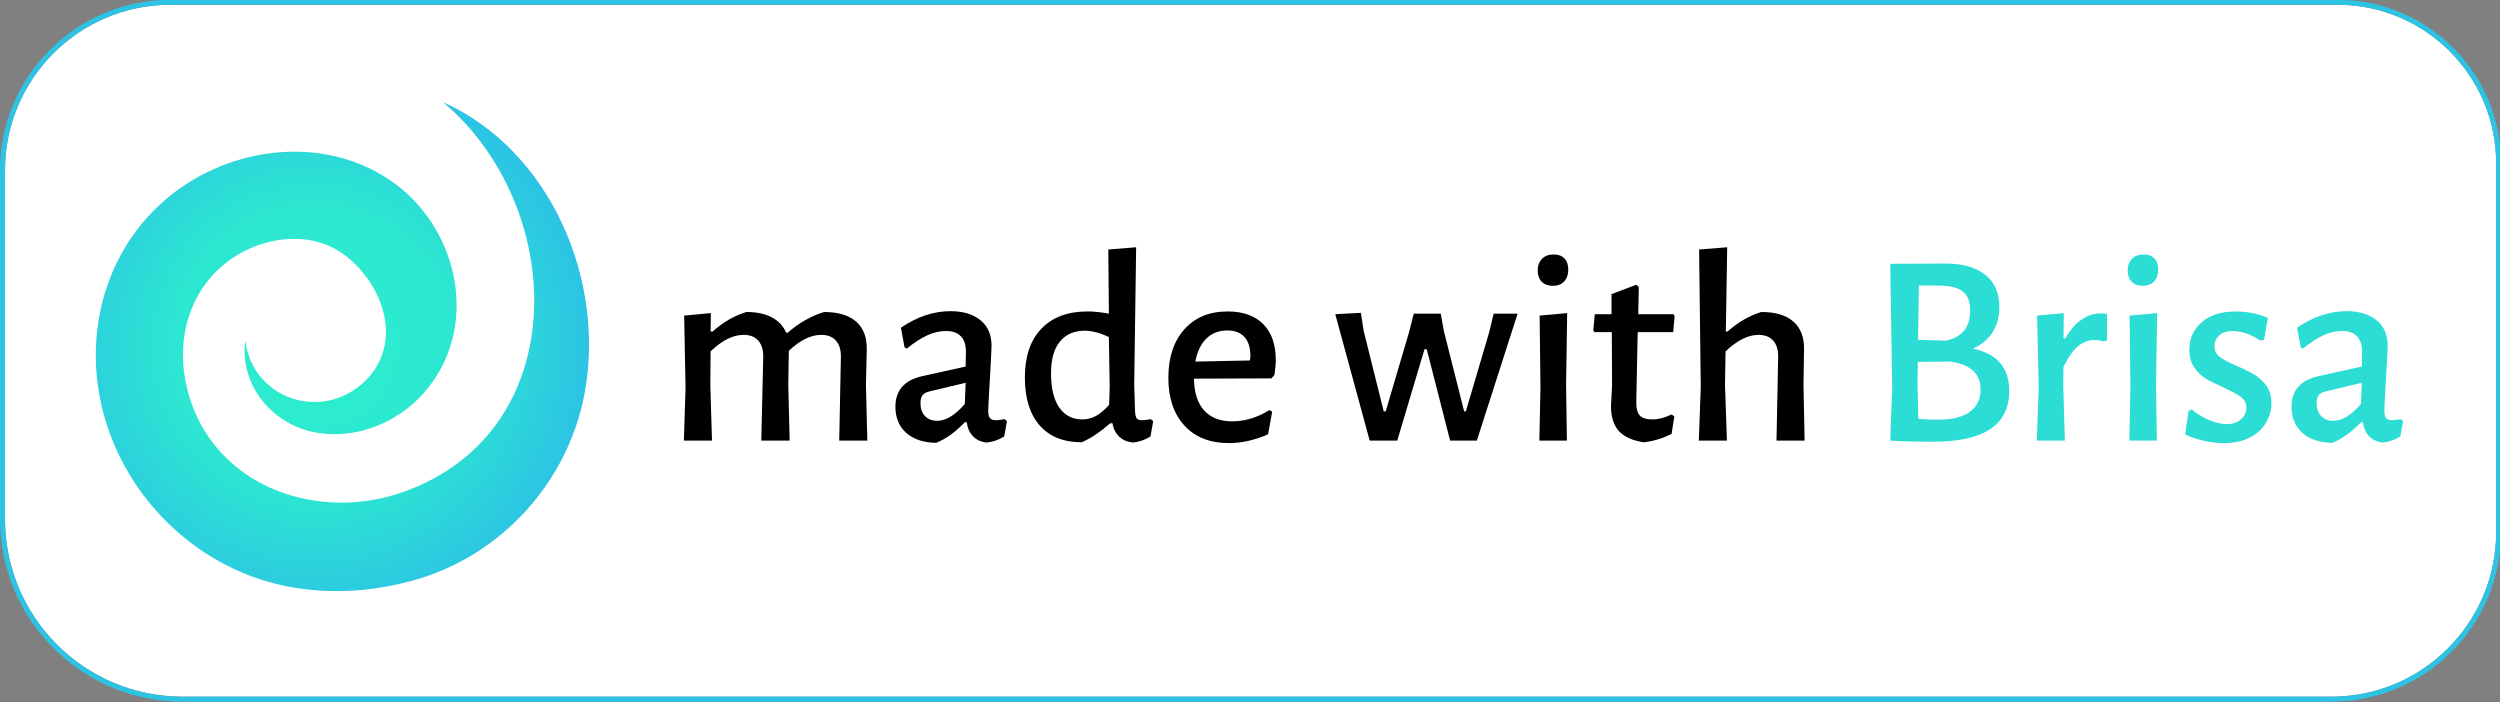 <svg xmlns="http://www.w3.org/2000/svg" xmlns:xlink="http://www.w3.org/1999/xlink" xmlns:serif="http://www.serif.com/" version="1.1" xml:space="preserve" style="fill-rule:evenodd;clip-rule:evenodd;stroke-linejoin:round;stroke-miterlimit:2;" viewBox="-0.4 70.64 200.8 56.39">
    <rect x="-0.4" y="70.64" width="200.8" height="56.39" fill="#808080" stroke="none"/>
    <g transform="matrix(1.015,0,0,0.725,-2.908,22.873)">
        <path d="M200,83.99C200,74.281 194.374,66.41 187.433,66.41C152.077,66.41 51.988,66.41 15.978,66.41C8.737,66.41 2.867,74.621 2.867,84.751C2.867,96.411 2.867,111.499 2.867,123.406C2.867,134.264 9.159,143.067 16.921,143.067C53.54,143.067 151.495,143.067 186.956,143.067C194.16,143.067 200,134.897 200,124.819L200,83.99Z" style="fill:white;"/>
        <path d="M200.394,83.99C200.394,73.976 194.591,65.858 187.433,65.858C152.077,65.858 51.988,65.858 15.978,65.858C8.519,65.858 2.472,74.317 2.472,84.751C2.472,96.411 2.472,111.499 2.472,123.406C2.472,134.569 8.941,143.618 16.921,143.618C53.54,143.618 151.495,143.618 186.956,143.618C194.378,143.618 200.394,135.202 200.394,124.819L200.394,83.99ZM200,83.99C200,74.281 194.374,66.41 187.433,66.41C152.077,66.41 51.988,66.41 15.978,66.41C8.737,66.41 2.867,74.621 2.867,84.751C2.867,96.411 2.867,111.499 2.867,123.406C2.867,134.264 9.159,143.067 16.921,143.067C53.54,143.067 151.495,143.067 186.956,143.067C194.16,143.067 200,134.897 200,124.819L200,83.99Z" style="fill:url(#_Radial1);"/>
    </g>
    <g transform="matrix(1.065,0,0,1.065,-6.511,-7.144)">
        <g transform="matrix(0.186,0,0,0.186,12.963,80.578)">
            <path d="M124.615,158.942C194.326,134.262 190.916,42.893 140.767,0.863C184.318,20.349 206.756,72.952 198.203,118.905C191.512,154.854 164.558,184.522 129.69,194.524C111.34,199.788 91.695,200.819 73.085,196.201C36.436,187.108 7.653,155.954 1.303,118.778C-3.783,88.998 6.075,58.343 29.922,38.996C54.808,18.806 92.107,14.056 119.324,32.517C146.142,50.708 155.776,89.452 135.231,116.111C124.748,129.714 107.413,137.633 90.191,135.012C72.184,132.272 58.17,116.038 60.606,97.494C63.655,121.563 92.134,130.674 109.243,113.883C125.024,98.394 116.512,74.337 100.517,62.603C87.184,52.821 68.389,55.268 55.26,64.22C39.06,75.266 32.739,94.717 36.289,113.574C44.063,154.866 87.626,172.037 124.615,158.942L124.615,158.942Z" style="fill:url(#_Radial2);"/>
        </g>
        <g transform="matrix(1.731,0,0,1.731,-59.643,-162.124)">
            <path d="M74.407,151.414C74.415,151.11 74.345,150.872 74.197,150.7C74.049,150.528 73.835,150.442 73.555,150.442C73.099,150.442 72.627,150.674 72.139,151.138L72.115,152.626L72.175,155.05L70.939,155.05L71.023,151.414C71.031,151.11 70.961,150.872 70.813,150.7C70.665,150.528 70.451,150.442 70.171,150.442C69.707,150.442 69.227,150.682 68.731,151.162L68.719,152.626L68.791,155.05L67.567,155.05L67.639,152.734L67.579,149.602L68.743,149.494L68.731,150.298L68.815,150.298C69.287,149.882 69.779,149.598 70.291,149.446C70.739,149.446 71.109,149.524 71.401,149.68C71.693,149.836 71.899,150.058 72.019,150.346L72.091,150.346C72.579,149.922 73.107,149.622 73.675,149.446C74.291,149.446 74.757,149.586 75.073,149.866C75.389,150.146 75.543,150.546 75.535,151.066L75.499,152.626L75.559,155.05L74.335,155.05L74.407,151.414Z" style="fill-rule:nonzero;"/>
            <path d="M79.183,149.41C79.735,149.41 80.171,149.542 80.491,149.806C80.811,150.07 80.971,150.438 80.971,150.91C80.971,151.054 80.947,151.534 80.899,152.35C80.851,153.15 80.827,153.618 80.827,153.754C80.827,153.906 80.853,154.012 80.905,154.072C80.957,154.132 81.047,154.162 81.175,154.162C81.255,154.162 81.375,154.146 81.535,154.114L81.643,154.198L81.523,154.87C81.291,155.014 81.039,155.102 80.767,155.134C80.519,155.11 80.319,155.02 80.167,154.864C80.015,154.708 79.923,154.502 79.891,154.246L79.807,154.246C79.399,154.678 78.983,154.978 78.559,155.146C78.007,155.138 77.573,154.994 77.257,154.714C76.941,154.434 76.783,154.054 76.783,153.574C76.783,152.862 77.171,152.418 77.947,152.242L79.843,151.822L79.855,151.174C79.855,150.878 79.781,150.654 79.633,150.502C79.485,150.35 79.271,150.274 78.991,150.274C78.719,150.274 78.447,150.336 78.175,150.46C77.903,150.584 77.603,150.778 77.275,151.042L77.179,150.982L77.023,150.13C77.727,149.65 78.447,149.41 79.183,149.41ZM78.283,152.902C78.139,152.934 78.035,152.988 77.971,153.064C77.907,153.14 77.875,153.258 77.875,153.418C77.875,153.658 77.941,153.846 78.073,153.982C78.205,154.118 78.383,154.186 78.607,154.186C78.983,154.186 79.383,153.942 79.807,153.454L79.843,152.53L78.283,152.902Z" style="fill-rule:nonzero;"/>
            <path d="M87.187,152.614L87.223,153.766C87.231,153.918 87.255,154.022 87.295,154.078C87.335,154.134 87.415,154.162 87.535,154.162C87.623,154.162 87.747,154.146 87.907,154.114L88.015,154.198L87.895,154.87C87.663,155.014 87.411,155.102 87.139,155.134C86.891,155.11 86.689,155.024 86.533,154.876C86.377,154.728 86.279,154.534 86.239,154.294L86.143,154.294C85.911,154.494 85.703,154.656 85.519,154.78C85.335,154.904 85.131,155.018 84.907,155.122C84.107,155.122 83.493,154.876 83.065,154.384C82.637,153.892 82.423,153.198 82.423,152.302C82.423,151.382 82.663,150.672 83.143,150.172C83.623,149.672 84.291,149.422 85.147,149.422C85.427,149.422 85.739,149.454 86.083,149.518L86.059,146.722L87.271,146.626L87.187,152.614ZM85.027,150.262C84.571,150.262 84.213,150.418 83.953,150.73C83.693,151.042 83.563,151.506 83.563,152.122C83.563,152.77 83.683,153.266 83.923,153.61C84.163,153.954 84.499,154.126 84.931,154.126C85.131,154.126 85.323,154.078 85.507,153.982C85.691,153.886 85.887,153.722 86.095,153.49L86.119,152.722L86.083,150.538C85.699,150.354 85.347,150.262 85.027,150.262Z" style="fill-rule:nonzero;"/>
            <path d="M93.163,152.338L89.791,152.35C89.799,152.958 89.947,153.42 90.235,153.736C90.523,154.052 90.931,154.21 91.459,154.21C92.011,154.21 92.551,154.046 93.079,153.718L93.199,153.79L93.019,154.774C92.435,155.03 91.867,155.158 91.315,155.158C90.491,155.158 89.845,154.904 89.377,154.396C88.909,153.888 88.675,153.194 88.675,152.314C88.675,151.426 88.907,150.722 89.371,150.202C89.835,149.682 90.463,149.422 91.255,149.422C91.927,149.422 92.445,149.606 92.809,149.974C93.173,150.342 93.355,150.862 93.355,151.534C93.355,151.718 93.335,151.938 93.295,152.194L93.163,152.338ZM92.251,151.39C92.251,151.014 92.165,150.73 91.993,150.538C91.821,150.346 91.571,150.25 91.243,150.25C90.875,150.25 90.571,150.368 90.331,150.604C90.091,150.84 89.931,151.174 89.851,151.606L92.227,151.558L92.251,151.39Z" style="fill-rule:nonzero;"/>
            <path d="M97.183,150.262L98.059,153.778L98.143,153.778L99.163,150.322L99.367,149.518L100.543,149.518L100.675,150.262L101.563,153.778L101.635,153.778L102.655,150.322L102.847,149.518L103.891,149.518L102.115,155.05L100.951,155.05L99.931,151.066L99.835,151.066L98.647,155.05L97.447,155.05L95.947,149.542L97.063,149.482L97.183,150.262Z" style="fill-rule:nonzero;"/>
            <path d="M104.887,152.734L104.851,149.602L106.051,149.494L106.003,152.626L106.039,155.05L104.839,155.05L104.887,152.734ZM105.463,146.938C105.663,146.938 105.819,146.996 105.931,147.112C106.043,147.228 106.099,147.39 106.099,147.598C106.099,147.814 106.039,147.986 105.919,148.114C105.799,148.242 105.635,148.306 105.427,148.306C105.219,148.306 105.057,148.246 104.941,148.126C104.825,148.006 104.767,147.842 104.767,147.634C104.767,147.426 104.829,147.258 104.953,147.13C105.077,147.002 105.247,146.938 105.463,146.938Z" style="fill-rule:nonzero;"/>
            <path d="M109.759,154.126C110.023,154.126 110.303,154.054 110.599,153.91L110.719,153.994L110.599,154.762C110.159,154.97 109.751,155.09 109.375,155.122C108.879,155.042 108.519,154.876 108.295,154.624C108.071,154.372 107.959,154.006 107.959,153.526L108.007,152.662L107.995,150.322L107.239,150.322L107.191,150.25L107.251,149.542L107.983,149.542L107.983,148.666L109.063,148.258L109.171,148.354L109.147,149.542L110.683,149.542L110.731,149.626L110.671,150.322L109.123,150.322L109.063,153.334C109.055,153.63 109.105,153.836 109.213,153.952C109.321,154.068 109.503,154.126 109.759,154.126Z" style="fill-rule:nonzero;"/>
            <path d="M115.243,151.414C115.251,151.11 115.181,150.872 115.033,150.7C114.885,150.528 114.671,150.442 114.391,150.442C113.935,150.442 113.455,150.682 112.951,151.162L112.927,152.614L113.011,155.05L111.787,155.05L111.871,152.722L111.799,146.722L113.023,146.626L112.963,150.298L113.035,150.298C113.507,149.882 113.999,149.598 114.511,149.446C115.127,149.446 115.593,149.586 115.909,149.866C116.225,150.146 116.379,150.546 116.371,151.066L116.347,152.626L116.395,155.05L115.171,155.05L115.243,151.414Z" style="fill-rule:nonzero;"/>
            <path d="M123.727,151.042C124.263,151.154 124.661,151.364 124.921,151.672C125.181,151.98 125.311,152.386 125.311,152.89C125.311,154.362 124.211,155.098 122.011,155.098C121.251,155.098 120.627,155.082 120.139,155.05L120.127,155.05L120.211,152.734L120.127,147.346L122.527,147.334C123.271,147.334 123.849,147.496 124.261,147.82C124.673,148.144 124.879,148.614 124.879,149.23C124.879,149.662 124.779,150.032 124.579,150.34C124.379,150.648 124.095,150.882 123.727,151.042ZM123.607,149.374C123.607,148.99 123.499,148.714 123.283,148.546C123.067,148.378 122.703,148.294 122.191,148.294L121.375,148.294L121.339,150.658L122.575,150.694C122.927,150.606 123.187,150.456 123.355,150.244C123.523,150.032 123.607,149.742 123.607,149.374ZM122.215,154.138C122.807,154.138 123.263,154.026 123.583,153.802C123.903,153.578 124.063,153.25 124.063,152.818C124.063,152.13 123.619,151.726 122.731,151.606L121.327,151.618L121.315,152.626L121.351,154.102C121.663,154.126 121.951,154.138 122.215,154.138Z" style="fill:rgb(44,221,214);fill-rule:nonzero;"/>
            <path d="M129.271,149.506C129.359,149.506 129.459,149.514 129.571,149.53L129.571,150.694L129.439,150.73C129.311,150.69 129.163,150.67 128.995,150.67C128.747,150.67 128.515,150.762 128.299,150.946C128.083,151.13 127.875,151.426 127.675,151.834L127.663,152.626L127.735,155.05L126.511,155.05L126.595,152.734L126.523,149.602L127.687,149.494L127.675,150.598L127.759,150.598C127.975,150.214 128.215,149.936 128.479,149.764C128.743,149.592 129.007,149.506 129.271,149.506Z" style="fill:rgb(44,221,214);fill-rule:nonzero;"/>
            <path d="M130.591,152.734L130.555,149.602L131.755,149.494L131.707,152.626L131.743,155.05L130.543,155.05L130.591,152.734ZM131.167,146.938C131.367,146.938 131.523,146.996 131.635,147.112C131.747,147.228 131.803,147.39 131.803,147.598C131.803,147.814 131.743,147.986 131.623,148.114C131.503,148.242 131.339,148.306 131.131,148.306C130.923,148.306 130.761,148.246 130.645,148.126C130.529,148.006 130.471,147.842 130.471,147.634C130.471,147.426 130.533,147.258 130.657,147.13C130.781,147.002 130.951,146.938 131.167,146.938Z" style="fill:rgb(44,221,214);fill-rule:nonzero;"/>
            <path d="M135.175,149.422C135.655,149.422 136.123,149.514 136.579,149.698L136.411,150.658L136.255,150.694C135.839,150.414 135.431,150.274 135.031,150.274C134.791,150.274 134.601,150.338 134.461,150.466C134.321,150.594 134.251,150.75 134.251,150.934C134.251,151.134 134.333,151.294 134.497,151.414C134.661,151.534 134.915,151.666 135.259,151.81C135.571,151.946 135.825,152.074 136.021,152.194C136.217,152.314 136.385,152.474 136.525,152.674C136.665,152.874 136.735,153.122 136.735,153.418C136.735,153.722 136.655,154.008 136.495,154.276C136.335,154.544 136.099,154.758 135.787,154.918C135.475,155.078 135.099,155.158 134.659,155.158C134.107,155.158 133.547,155.034 132.979,154.786L133.123,153.766L133.255,153.682C133.487,153.882 133.743,154.04 134.023,154.156C134.303,154.272 134.559,154.33 134.791,154.33C135.047,154.33 135.253,154.26 135.409,154.12C135.565,153.98 135.643,153.814 135.643,153.622C135.643,153.422 135.563,153.264 135.403,153.148C135.243,153.032 134.991,152.894 134.647,152.734C134.335,152.598 134.079,152.47 133.879,152.35C133.679,152.23 133.509,152.066 133.369,151.858C133.229,151.65 133.159,151.394 133.159,151.09C133.159,150.602 133.339,150.202 133.699,149.89C134.059,149.578 134.551,149.422 135.175,149.422Z" style="fill:rgb(44,221,214);fill-rule:nonzero;"/>
            <path d="M140.011,149.41C140.563,149.41 140.999,149.542 141.319,149.806C141.639,150.07 141.799,150.438 141.799,150.91C141.799,151.054 141.775,151.534 141.727,152.35C141.679,153.15 141.655,153.618 141.655,153.754C141.655,153.906 141.681,154.012 141.733,154.072C141.785,154.132 141.875,154.162 142.003,154.162C142.083,154.162 142.203,154.146 142.363,154.114L142.471,154.198L142.351,154.87C142.119,155.014 141.867,155.102 141.595,155.134C141.347,155.11 141.147,155.02 140.995,154.864C140.843,154.708 140.751,154.502 140.719,154.246L140.635,154.246C140.227,154.678 139.811,154.978 139.387,155.146C138.835,155.138 138.401,154.994 138.085,154.714C137.769,154.434 137.611,154.054 137.611,153.574C137.611,152.862 137.999,152.418 138.775,152.242L140.671,151.822L140.683,151.174C140.683,150.878 140.609,150.654 140.461,150.502C140.313,150.35 140.099,150.274 139.819,150.274C139.547,150.274 139.275,150.336 139.003,150.46C138.731,150.584 138.431,150.778 138.103,151.042L138.007,150.982L137.851,150.13C138.555,149.65 139.275,149.41 140.011,149.41ZM139.111,152.902C138.967,152.934 138.863,152.988 138.799,153.064C138.735,153.14 138.703,153.258 138.703,153.418C138.703,153.658 138.769,153.846 138.901,153.982C139.033,154.118 139.211,154.186 139.435,154.186C139.811,154.186 140.211,153.942 140.635,153.454L140.671,152.53L139.111,152.902Z" style="fill:rgb(44,221,214);fill-rule:nonzero;"/>
        </g>
    </g>
    <defs>
        <radialGradient id="_Radial1" cx="0" cy="0" r="1" gradientUnits="userSpaceOnUse" gradientTransform="matrix(98.567,0,0,38.328,101.433,104.738)"><stop offset="0" style="stop-color:rgb(44,240,204);stop-opacity:1"/><stop offset="0.53" style="stop-color:rgb(44,230,209);stop-opacity:1"/><stop offset="1" style="stop-color:rgb(44,195,228);stop-opacity:1"/></radialGradient>
        <radialGradient id="_Radial2" cx="0" cy="0" r="1" gradientUnits="userSpaceOnUse" gradientTransform="matrix(52.186,-99.137,99.137,52.186,88.821,100)"><stop offset="0" style="stop-color:rgb(44,240,204);stop-opacity:1"/><stop offset="0.53" style="stop-color:rgb(44,230,209);stop-opacity:1"/><stop offset="1" style="stop-color:rgb(44,195,228);stop-opacity:1"/></radialGradient>
    </defs>
</svg>
